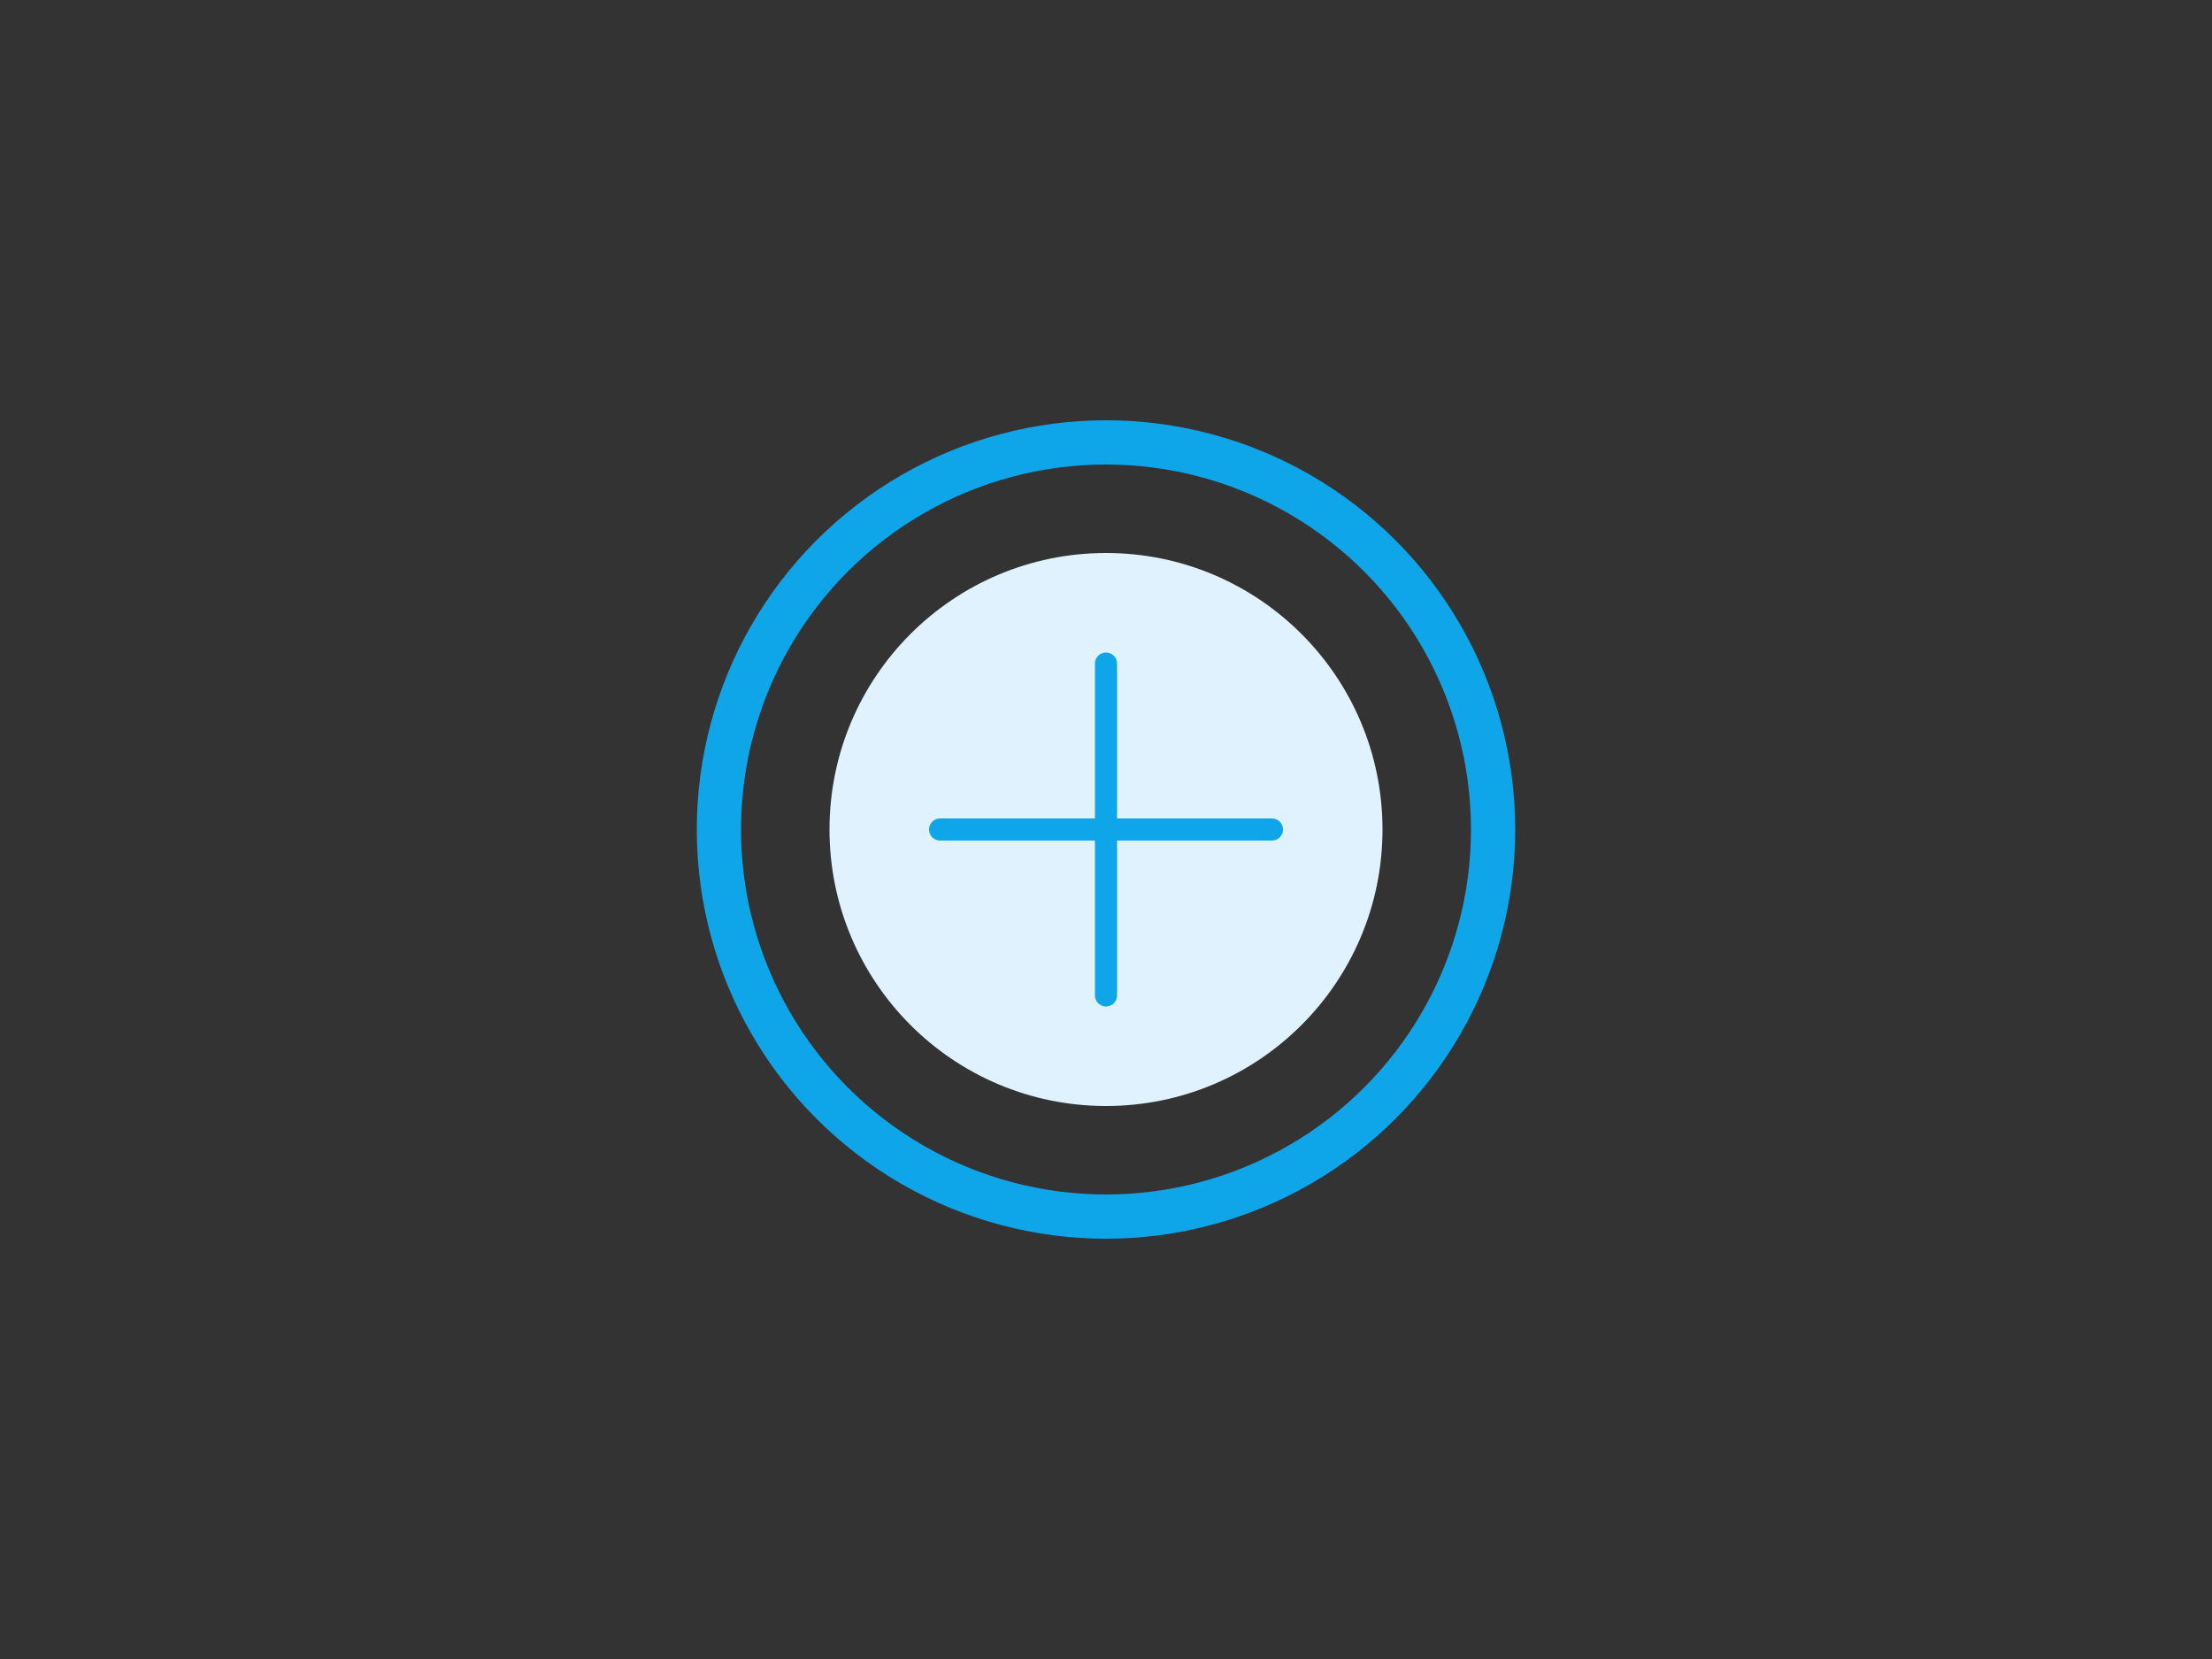 <?xml version="1.0" encoding="UTF-8"?>
<svg width="400" height="300" viewBox="0 0 400 300" xmlns="http://www.w3.org/2000/svg">
  <rect x="0" y="0" width="400" height="300" fill="#333333" stroke="none"/>
  <style>
    .spinner {
      animation: rotate 2s linear infinite;
      transform-origin: center;
    }
    .path {
      animation: dash 1.5s ease-in-out infinite;
      stroke-linecap: round;
    }
    @keyframes rotate {
      100% {
        transform: rotate(360deg);
      }
    }
    @keyframes dash {
      0% {
        stroke-dasharray: 1, 150;
        stroke-dashoffset: 0;
      }
      50% {
        stroke-dasharray: 90, 150;
        stroke-dashoffset: -35;
      }
      100% {
        stroke-dasharray: 90, 150;
        stroke-dashoffset: -124;
      }
    }
  </style>
  <g class="spinner">
    <circle class="path" cx="200" cy="150" r="70" stroke="#0EA5E9" stroke-width="8" fill="none"/>
  </g>
  <circle cx="200" cy="150" r="50" fill="#E0F2FE"/>
  <path d="M200 120V180M170 150H230" stroke="#0EA5E9" stroke-width="4" stroke-linecap="round"/>
</svg>
